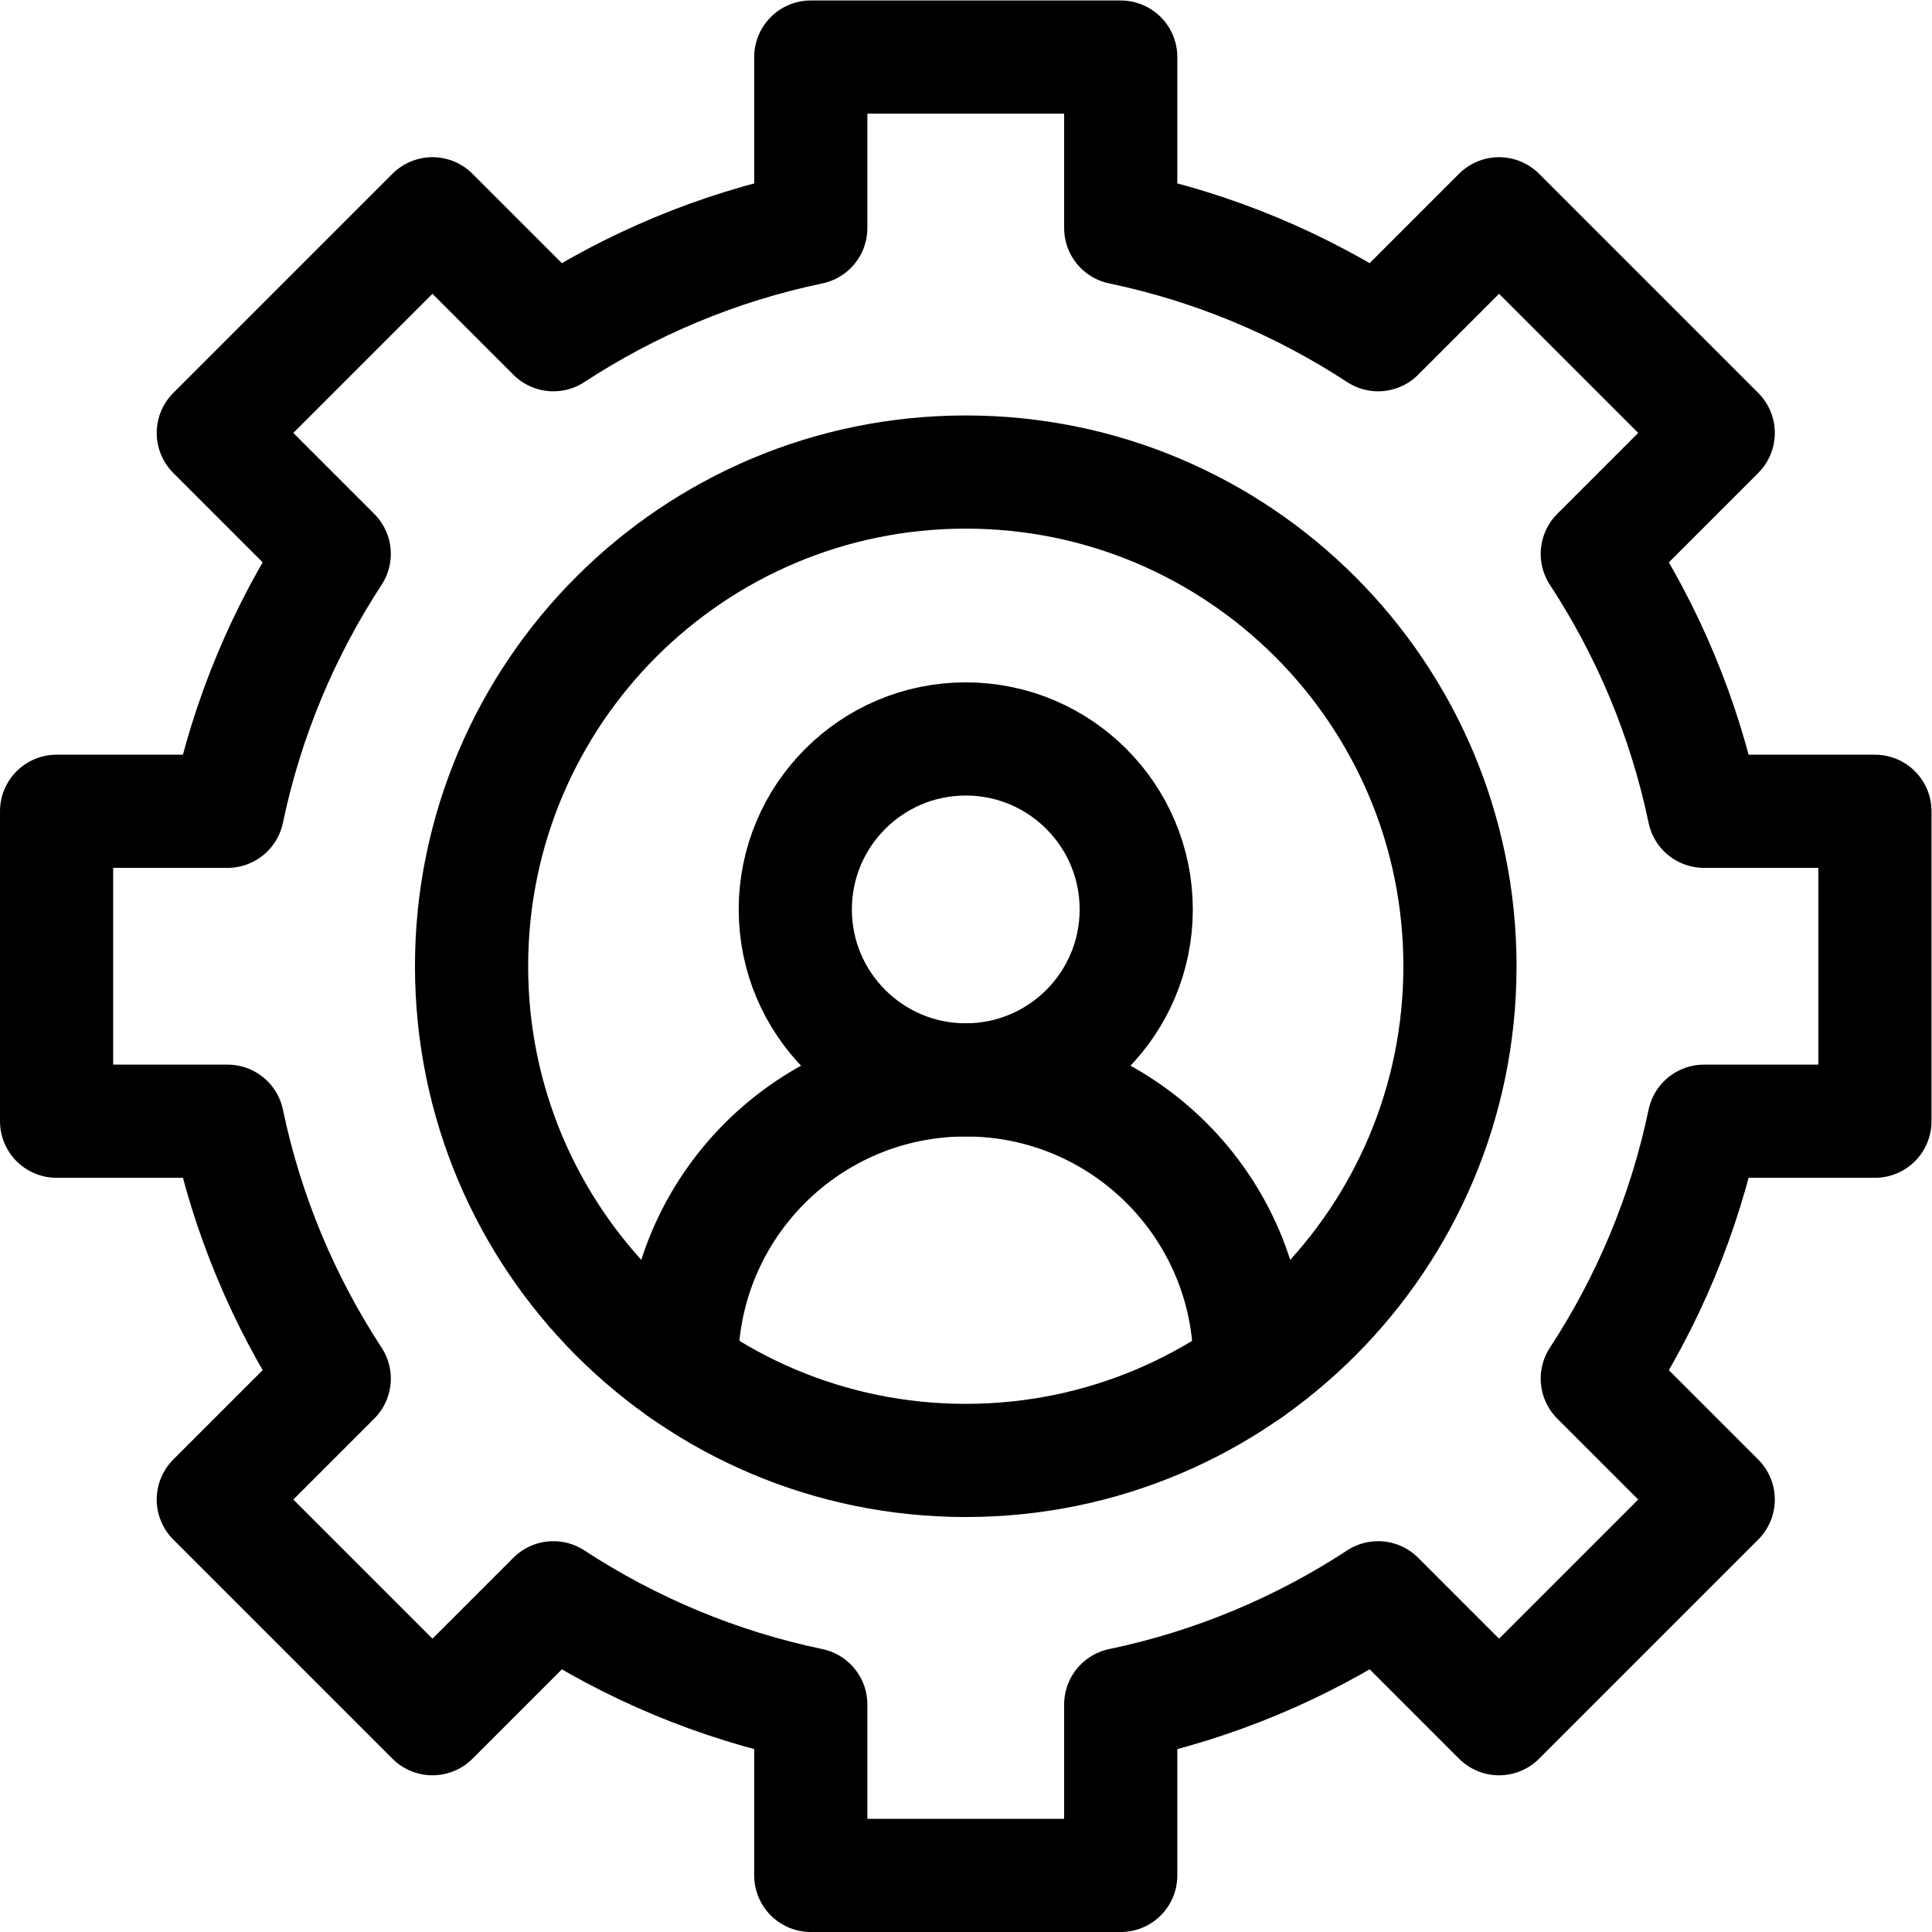 <?xml version="1.0" encoding="UTF-8" standalone="no"?>
<!-- Created with Inkscape (http://www.inkscape.org/) -->

<svg
   version="1.1"
   id="svg159"
   xml:space="preserve"
   width="682.667"
   height="682.667"
   viewBox="0 0 682.667 682.667"
   xmlns="http://www.w3.org/2000/svg"
   xmlns:svg="http://www.w3.org/2000/svg"><defs
     id="defs163"><clipPath
       clipPathUnits="userSpaceOnUse"
       id="clipPath173"><path
         d="M 0,512 H 512 V 0 H 0 Z"
         id="path171" /></clipPath></defs><g
     id="g165"
     transform="matrix(1.333,0,0,-1.333,0,682.667)"><g
       id="g167"><g
         id="g169"
         clip-path="url(#clipPath173)"><g
           id="g175"
           transform="translate(497,214.92)"><path
             d="m 0,0 v 82.159 h -45.313 c -5.165,24.73 -14.903,47.777 -28.284,68.228 l 32.057,32.058 -58.095,58.095 -32.057,-32.058 c -20.451,13.381 -43.498,23.119 -68.228,28.285 v 45.313 h -82.16 v -45.313 c -24.73,-5.166 -47.777,-14.904 -68.228,-28.285 l -32.057,32.058 -58.095,-58.095 32.057,-32.058 c -13.381,-20.451 -23.119,-43.498 -28.284,-68.228 H -482 V 0 h 45.313 c 5.165,-24.73 14.903,-47.777 28.284,-68.228 l -32.057,-32.058 58.095,-58.095 32.057,32.058 c 20.451,-13.381 43.498,-23.119 68.228,-28.285 v -45.312 h 82.16 v 45.312 c 24.73,5.166 47.777,14.904 68.228,28.285 l 32.057,-32.058 58.095,58.095 -32.057,32.058 C -60.216,-47.777 -50.478,-24.73 -45.313,0 Z"
             style="fill:none;stroke:#000000;stroke-width:30;stroke-linecap:round;stroke-linejoin:round;stroke-miterlimit:10;stroke-dasharray:none;stroke-opacity:1"
             id="path177" /></g><g
           id="g179"
           transform="translate(387,256)"><path
             d="m 0,0 c 0,-72.349 -58.651,-131 -131,-131 -72.349,0 -131,58.651 -131,131 0,72.349 58.651,131 131,131 C -58.651,131 0,72.349 0,0 Z"
             style="fill:none;stroke:#000000;stroke-width:30;stroke-linecap:round;stroke-linejoin:round;stroke-miterlimit:10;stroke-dasharray:none;stroke-opacity:1"
             id="path181" /></g><g
           id="g183"
           transform="translate(301.188,271.062)"><path
             d="m 0,0 c 0,-24.956 -20.231,-45.188 -45.188,-45.188 -24.956,0 -45.187,20.232 -45.187,45.188 0,24.956 20.231,45.188 45.187,45.188 C -20.231,45.188 0,24.956 0,0 Z"
             style="fill:none;stroke:#000000;stroke-width:30;stroke-linecap:round;stroke-linejoin:round;stroke-miterlimit:10;stroke-dasharray:none;stroke-opacity:1"
             id="path185" /></g><g
           id="g187"
           transform="translate(180.708,148.8)"><path
             d="m 0,0 c -0.013,0.586 -0.02,1.173 -0.02,1.762 0,41.594 33.718,75.313 75.312,75.313 41.594,0 75.313,-33.719 75.313,-75.313 0,-0.589 -0.007,-1.176 -0.02,-1.762"
             style="fill:none;stroke:#000000;stroke-width:30;stroke-linecap:round;stroke-linejoin:round;stroke-miterlimit:10;stroke-dasharray:none;stroke-opacity:1"
             id="path189" /></g></g></g></g></svg>
